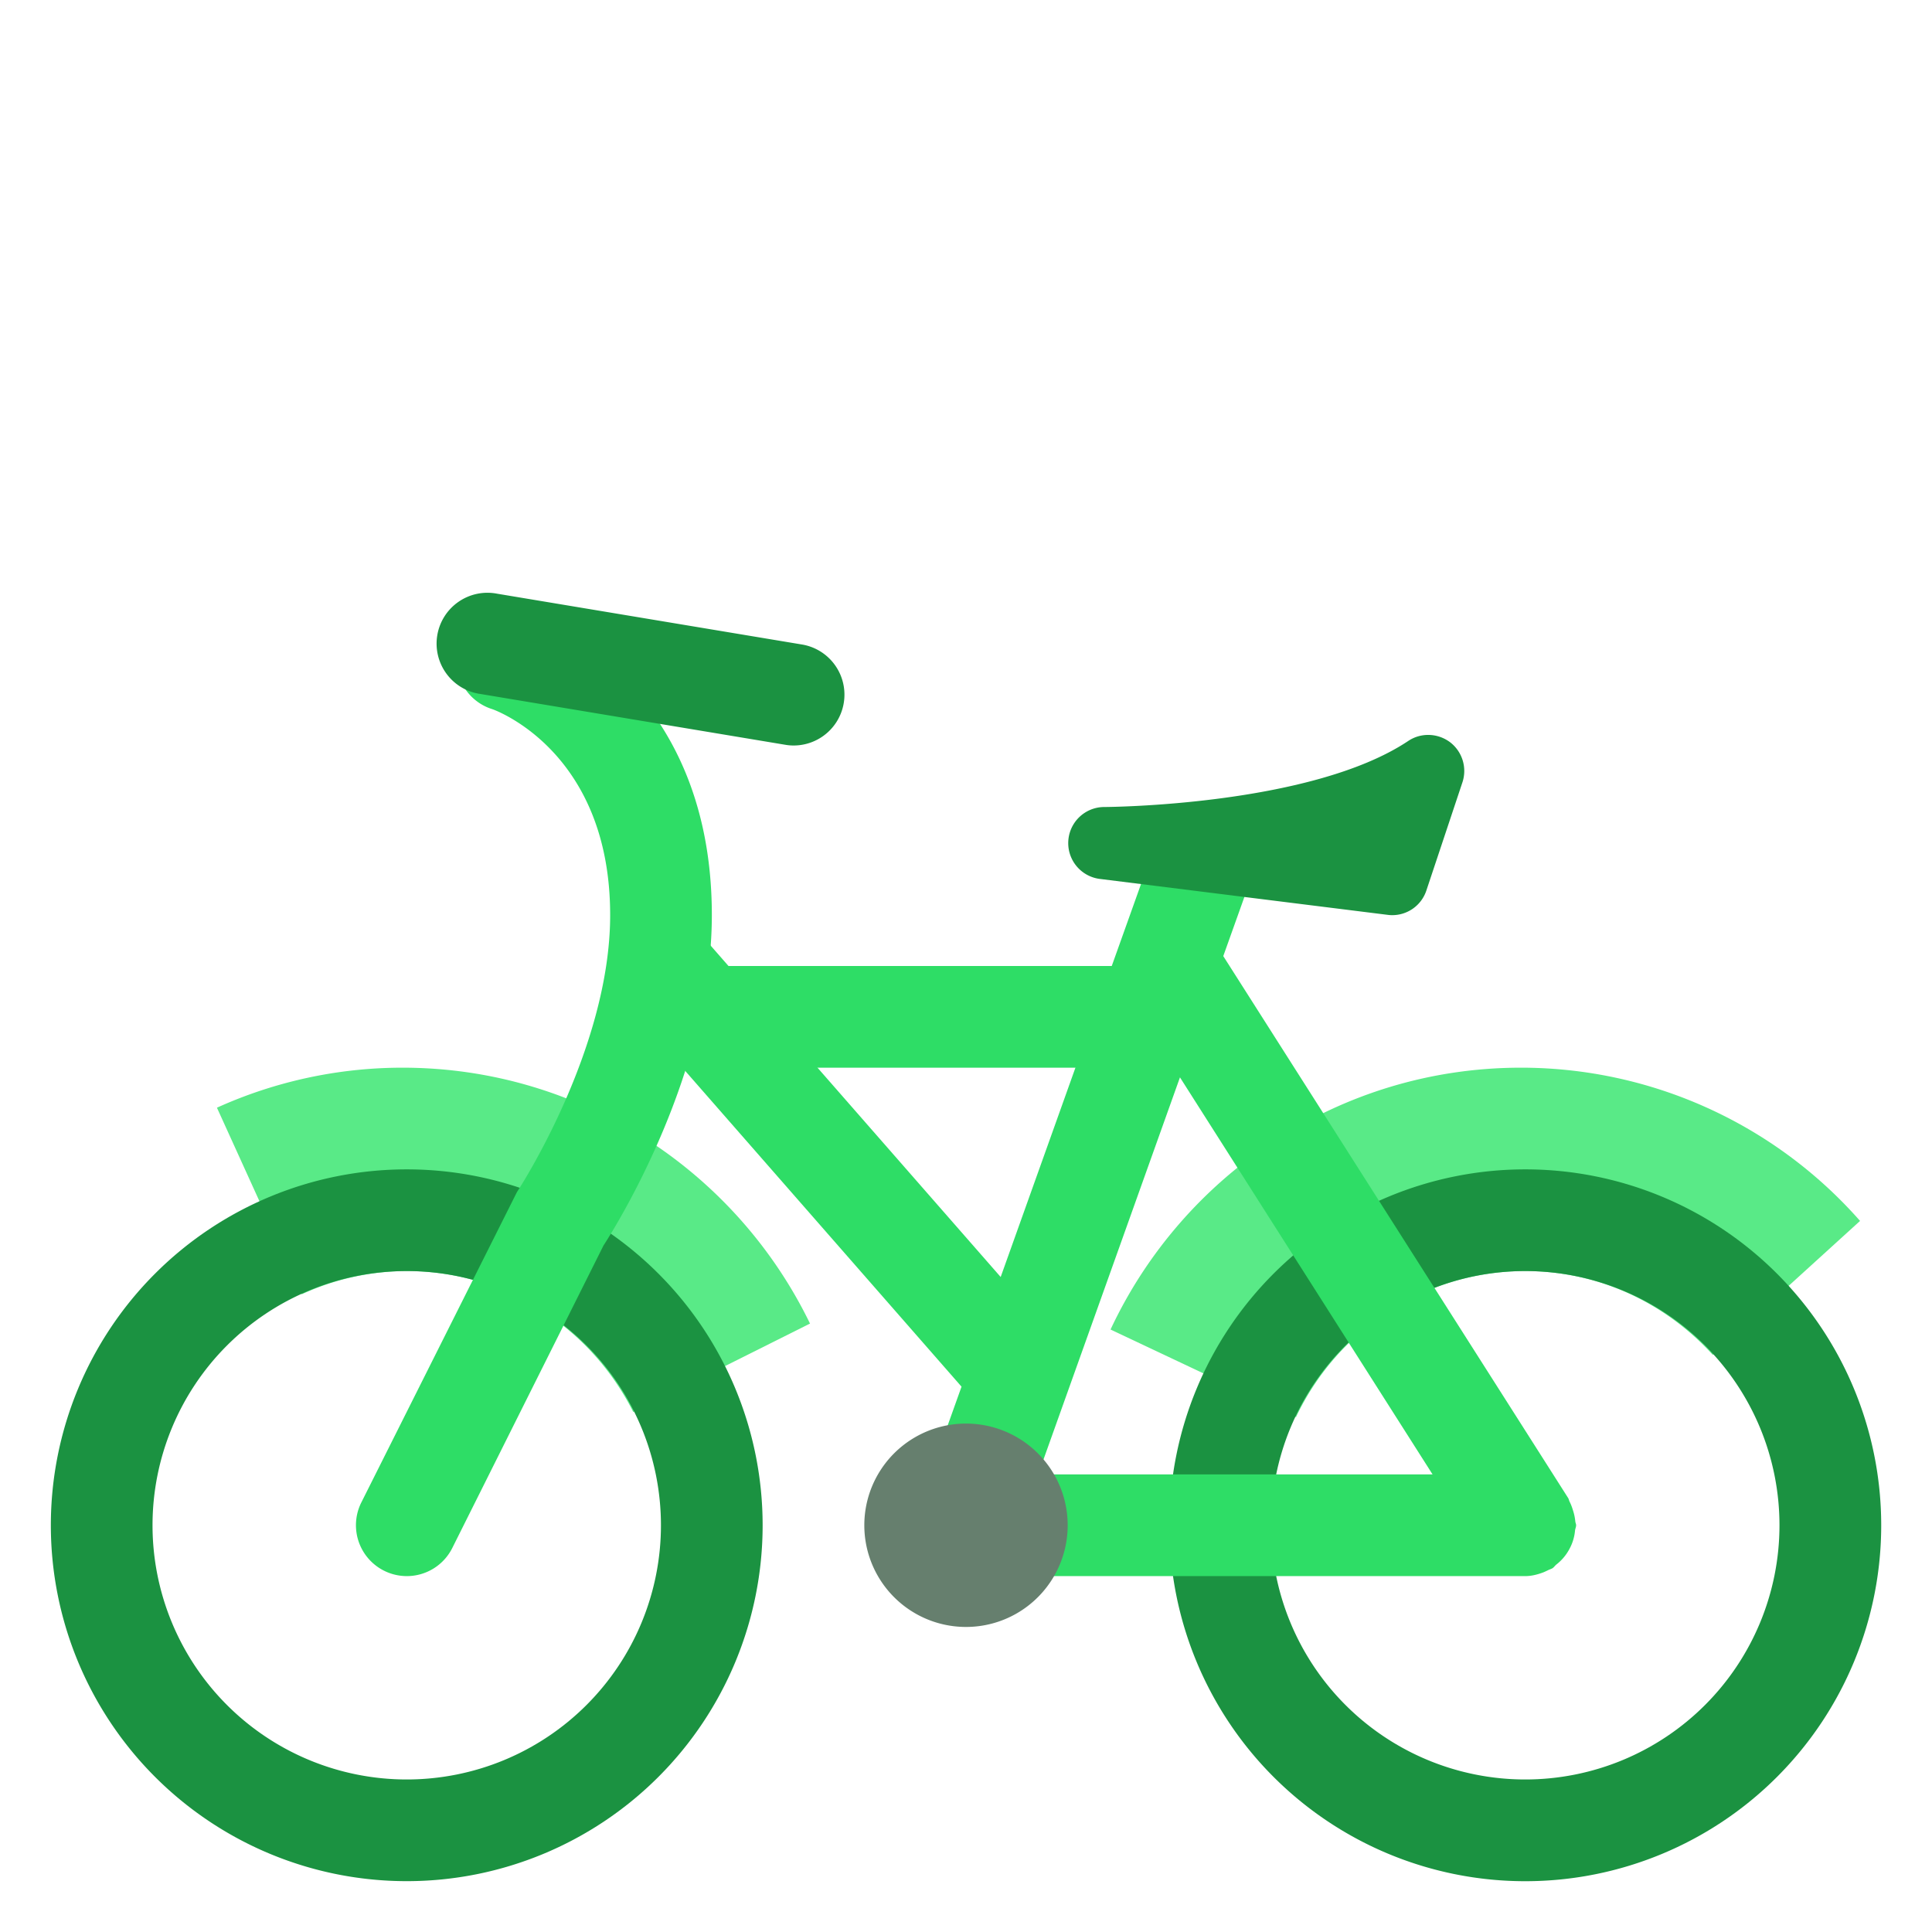 <svg xmlns="http://www.w3.org/2000/svg" xml:space="preserve" viewBox="0 0 47.5 47.5" enable-background="new 0 0 47.5 47.5" id="Bike">
  <defs>
    <clipPath id="a">
      <path d="M0 38h38V0H0v38Z" fill="#000000" class="color000000 svgShape"></path>
    </clipPath>
  </defs>
  <g clip-path="url(#a)" transform="matrix(1.25 0 0 -1.25 0 47.5)" fill="#000000" class="color000000 svgShape">
    <path d="M0 0c1.957 0 3.633-1.135 4.455-2.772l3.477 1.739C6.488 1.942 3.446 4-.084 4a8.855 8.855 0 0 1-3.649-.787l1.668-3.67A4.968 4.968 0 0 0 0 0" transform="translate(8 13)" fill="#59ea87" fill-opacity="1" fill-rule="nonzero" stroke="none" class="colorea596e svgShape"></path>
    <path d="M0 0c1.467 0 2.772-.643 3.688-1.648L6.585.986A8.881 8.881 0 0 1-.084 4C-3.66 4-6.736 1.889-8.157-1.15l3.648-1.722C-3.707-1.18-1.997 0 0 0" transform="translate(30 13)" fill="#59ea87" fill-opacity="1" fill-rule="nonzero" stroke="none" class="colorea596e svgShape"></path>
    <path d="M0 0a5 5 0 1 0 0 10A5 5 0 0 0 0 0m0 12A7 7 0 1 1 0-2a7 7 0 0 1 0 14" transform="translate(8 3)" fill="#1b9241" fill-opacity="1" fill-rule="nonzero" stroke="none" class="color292f33 svgShape"></path>
    <path d="M0 0a5 5 0 1 0 0 10A5 5 0 0 0 0 0m0 12A7 7 0 1 1 .001-2.001 7 7 0 0 1 0 12" transform="translate(30 3)" fill="#1b9241" fill-opacity="1" fill-rule="nonzero" stroke="none" class="color292f33 svgShape"></path>
    <path d="M0 0a.98.98 0 0 1-.04.198c-.02.066-.04.126-.071.186-.013.024-.015.052-.03.075l-7 10.999a.999.999 0 0 1-1.38.307.983.983 0 0 1-.446-.843h-9.017a1 1 0 1 1 0-2h10c.027 0 .049.014.077.016l5.1-8.016h-9.177a1 1 0 1 1 0-2H-.983c.116 0 .23.028.342.069.035.013.065.028.097.043.031.017.065.025.097.044.03.02.048.051.075.072a.948.948 0 0 1 .252.297.93.93 0 0 1 .115.373c.004.035.021.066.021.102C.016-.051.002-.027 0 0" transform="translate(30.984 8.078)" fill="#2edd66" fill-opacity="1" fill-rule="nonzero" stroke="none" class="colordd2e44 svgShape"></path>
    <path d="m0 0-2.899-8.117-5.929 6.775a1 1 0 1 1-1.505-1.317l6.664-7.615-.854-2.39a1 1 0 0 1 1.884-.672L2.124 0H0Z" transform="translate(22.581 21)" fill="#2edd66" fill-opacity="1" fill-rule="nonzero" stroke="none" class="colordd2e44 svgShape"></path>
    <path d="M0 0a1.001 1.001 0 0 0-.894 1.447l3.062 6.107c.019.027 1.833 2.795 1.833 5.446 0 3.241-2.293 4.043-2.316 4.051a1 1 0 1 0 .632 1.897c.151-.05 3.684-1.281 3.684-5.948 0-3.068-1.836-6.042-2.131-6.498L.896.553A1 1 0 0 0 0 0" transform="translate(8 7)" fill="#2edd66" fill-opacity="1" fill-rule="nonzero" stroke="none" class="colordd2e44 svgShape"></path>
    <path d="M0 0a.946.946 0 0 0-.166.014l-6 1a1 1 0 1 0 .33 1.972l6-1A1 1 0 0 0 0 0" transform="translate(15.612 23.337)" fill="#1b9241" fill-opacity="1" fill-rule="nonzero" stroke="none" class="color292f33 svgShape"></path>
    <path d="M0 0a.665.665 0 0 0-.089.006l-5.672.708a.71.71 0 0 0 .087 1.413c.041 0 4.068.018 5.989 1.299.25.168.582.157.825-.026a.712.712 0 0 0 .241-.788L.672.485A.707.707 0 0 0 0 0" transform="translate(27.383 20)" fill="#1b9241" fill-opacity="1" fill-rule="nonzero" stroke="none" class="color292f33 svgShape"></path>
    <path d="M0 0a2 2 0 1 0-4 0 2 2 0 0 0 4 0" transform="translate(21 8)" fill="#667f6e" fill-opacity="1" fill-rule="nonzero" stroke="none" class="color66757f svgShape"></path>
  </g>
</svg>
